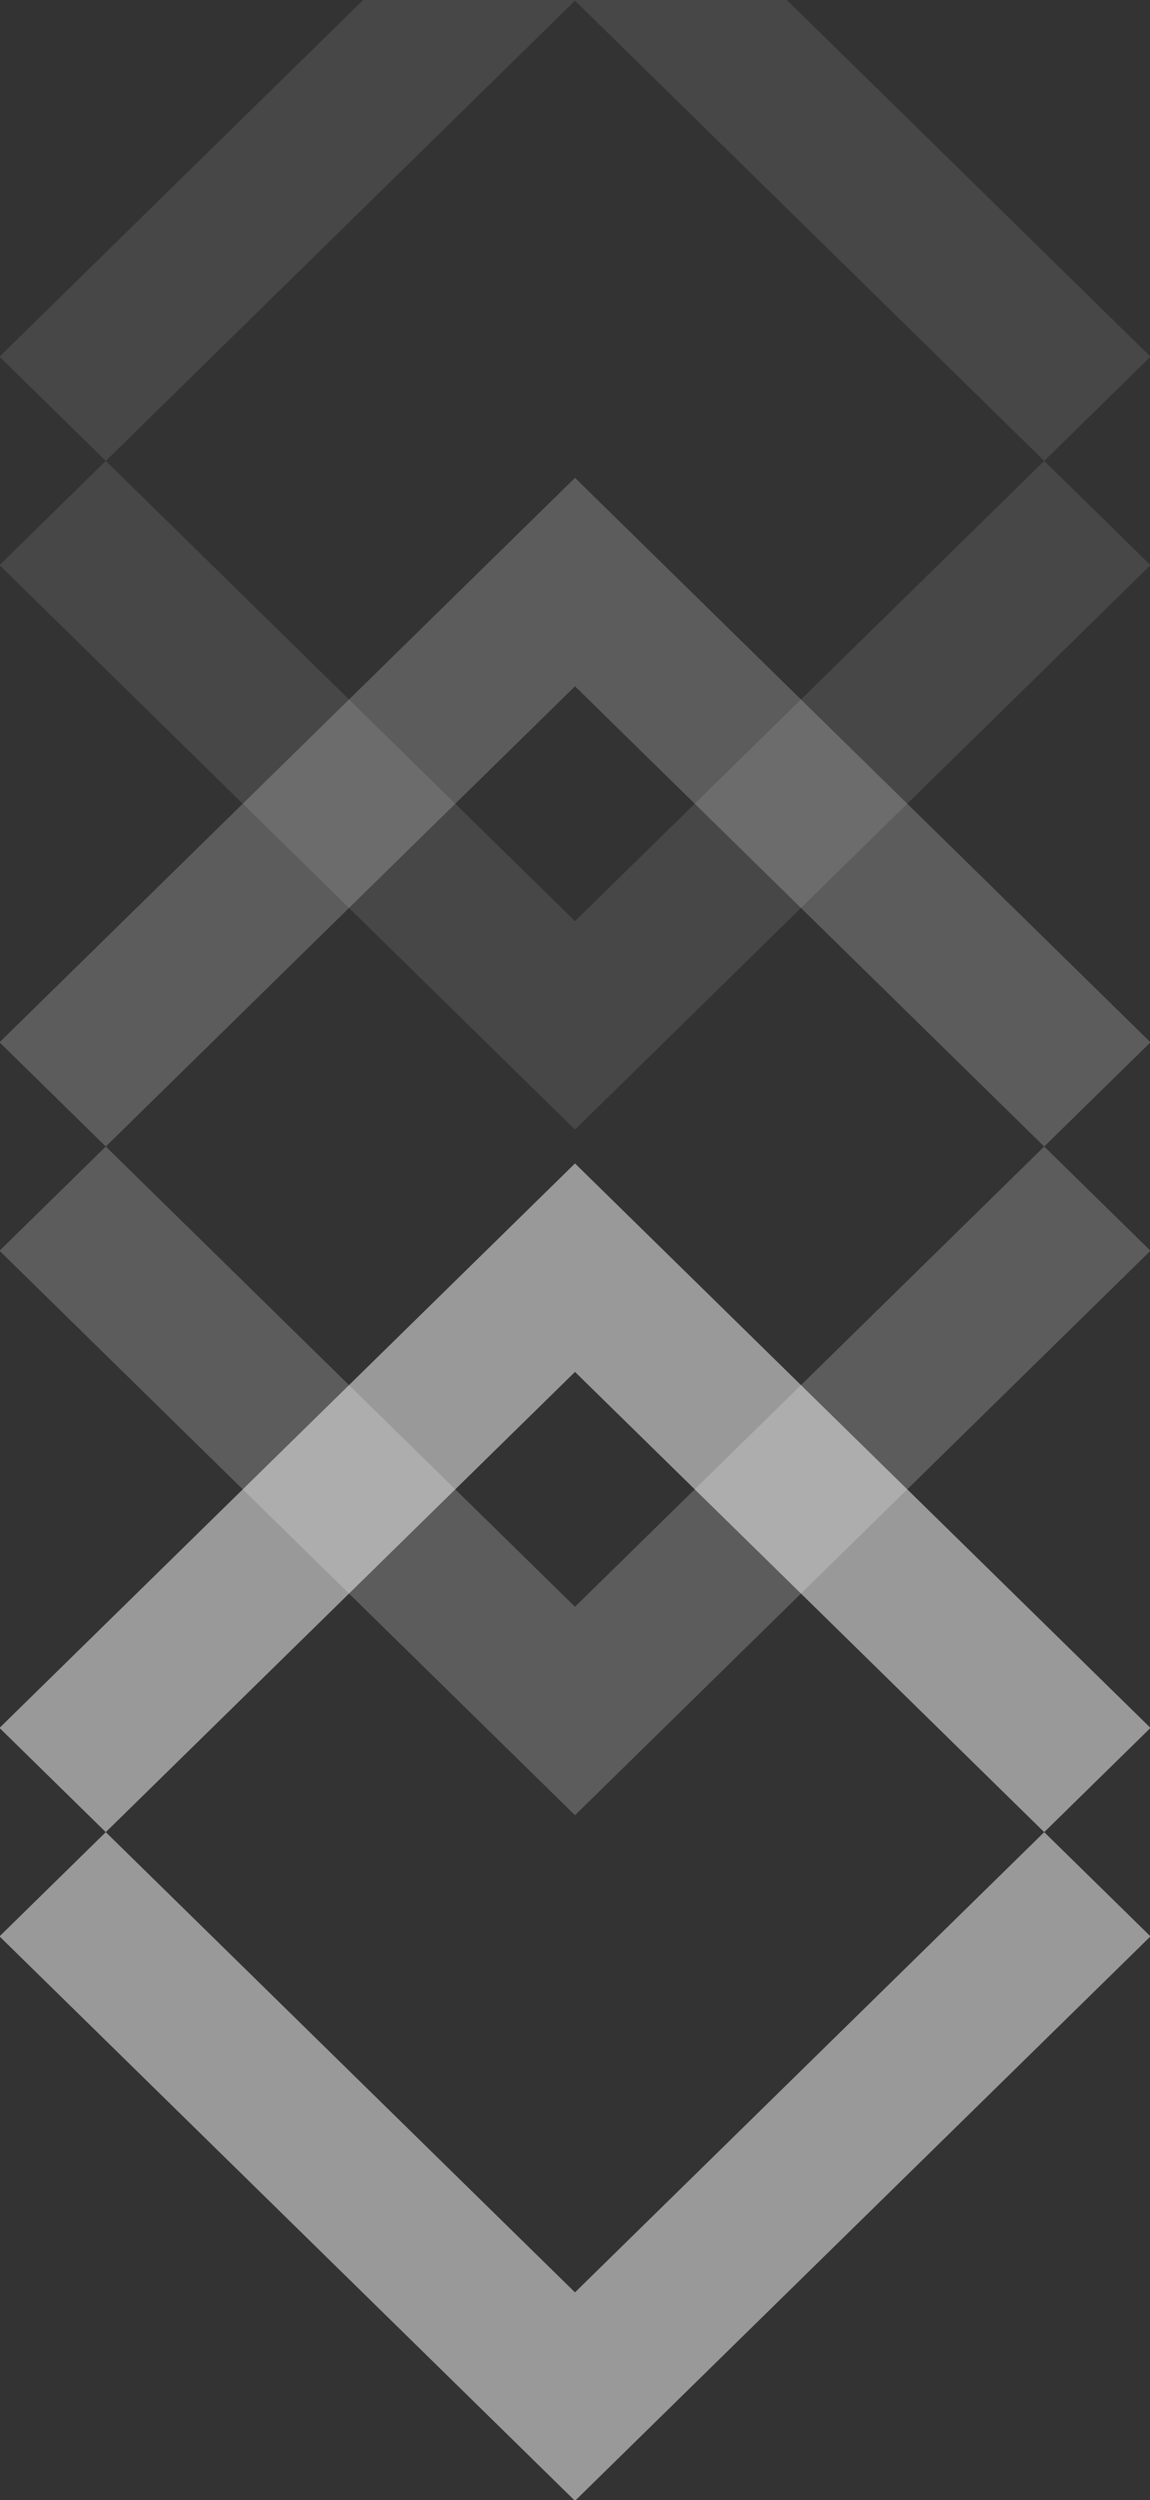<svg id="arrow" xmlns="http://www.w3.org/2000/svg" width="17" height="36.94" viewBox="0 0 17 36.94">
  <rect x="0" y="0" width="17" height="36.94" fill="#333333" stroke="none"/>
  <path id="Rectangle_544_copy" data-name="Rectangle 544 copy" className="cls-1" fill="#fff" fill-rule="evenodd" opacity="0.5" d="M94.5,1446.33l8.507,8.34-8.507,8.34-8.507-8.34Zm0-3.08,8.507,8.34-8.507,8.34-8.507-8.34Z" transform="translate(-86 -1426.06)"/>
  <path id="Rectangle_544_copy_2" data-name="Rectangle 544 copy 2" className="cls-2" fill="#fff" fill-rule="evenodd" opacity="0.2" d="M94.5,1436.2l8.507,8.34-8.507,8.34-8.507-8.34Zm0-3.08,8.507,8.34L94.5,1449.8l-8.507-8.34Z" transform="translate(-86 -1426.06)"/>
  <path id="Rectangle_544_copy_3" data-name="Rectangle 544 copy 3" className="cls-3" fill="#fff" fill-rule="evenodd" opacity="0.1" d="M94.5,1426.07l8.507,8.34-8.507,8.34-8.507-8.34Zm0-3.08,8.507,8.34-8.507,8.34-8.507-8.34Z" transform="translate(-86 -1426.06)"/>
</svg>
